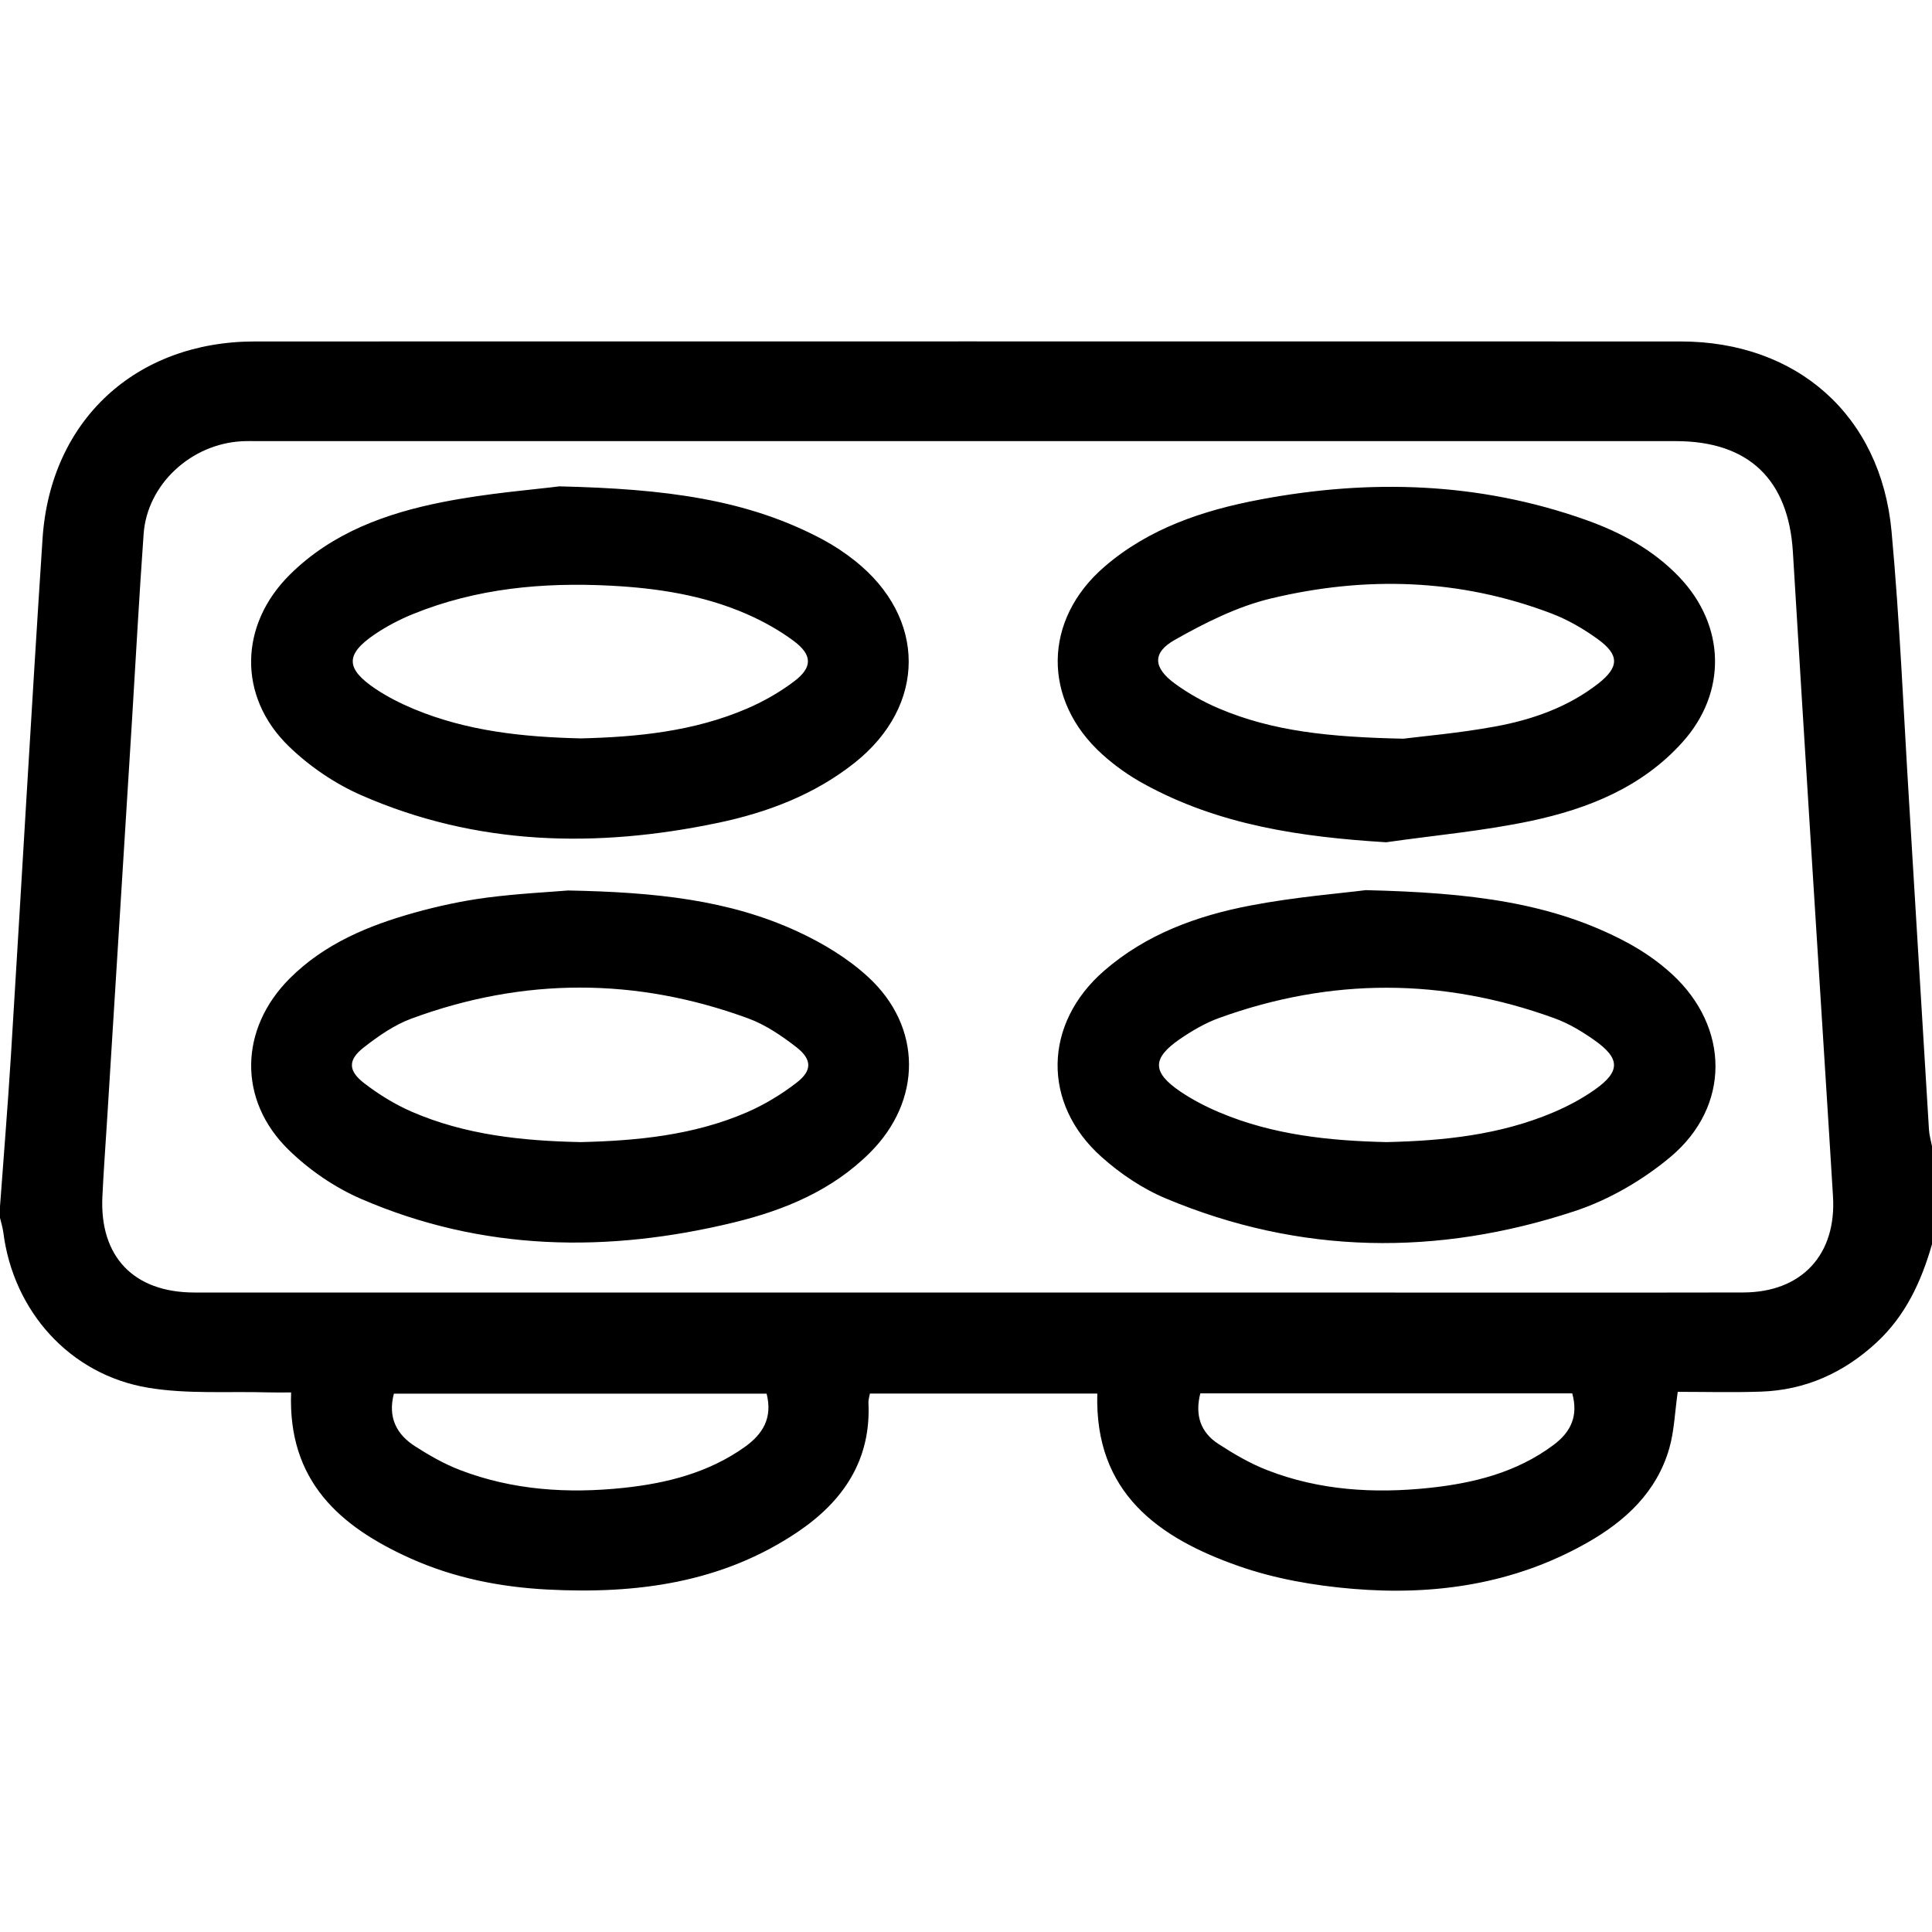 <?xml version="1.0" encoding="utf-8"?>
<!-- Generator: Adobe Illustrator 16.0.0, SVG Export Plug-In . SVG Version: 6.00 Build 0)  -->
<!DOCTYPE svg PUBLIC "-//W3C//DTD SVG 1.1//EN" "http://www.w3.org/Graphics/SVG/1.1/DTD/svg11.dtd">
<svg version="1.1" id="Layer_1" xmlns:x="http://ns.adobe.com/Extensibility/1.0/" xmlns:i="http://ns.adobe.com/AdobeIllustrator/10.0/" xmlns:graph="http://ns.adobe.com/Graphs/1.0/"
	 xmlns="http://www.w3.org/2000/svg" xmlns:xlink="http://www.w3.org/1999/xlink" x="0px" y="0px" width="46px" height="46px"
	 viewBox="0 0 46 46" enable-background="new 0 0 46 46" xml:space="preserve">
<path fill-rule="evenodd" clip-rule="evenodd" d="M0,28.726c0.087-1.192,0.185-2.384,0.259-3.576
	c0.254-4.108,0.485-8.217,0.754-12.323c0.185-2.821,2.222-4.696,5.054-4.697c11.316-0.002,22.633-0.002,33.949,0
	c2.769,0,4.767,1.761,5.021,4.522c0.197,2.145,0.285,4.3,0.418,6.451c0.159,2.599,0.313,5.199,0.473,7.797
	c0.008,0.13,0.047,0.259,0.072,0.389c0,0.778,0,1.557,0,2.336c-0.254,0.887-0.631,1.704-1.324,2.343
	c-0.777,0.717-1.688,1.13-2.746,1.166c-0.669,0.023-1.339,0.005-1.984,0.005c-0.07,0.496-0.084,0.936-0.201,1.345
	c-0.299,1.041-1.043,1.729-1.951,2.245c-1.737,0.988-3.635,1.265-5.59,1.1c-0.915-0.077-1.85-0.239-2.713-0.542
	c-1.913-0.671-3.432-1.747-3.365-4.107c-1.811,0-3.598,0-5.414,0c-0.013,0.078-0.038,0.148-0.035,0.217
	c0.066,1.369-0.603,2.348-1.682,3.076c-1.807,1.22-3.849,1.484-5.964,1.373c-1.126-0.059-2.226-0.277-3.261-0.743
	c-1.676-0.755-2.919-1.836-2.839-3.95c-0.195,0-0.366,0.004-0.537-0.001c-0.956-0.028-1.929,0.045-2.863-0.11
	c-1.871-0.311-3.215-1.824-3.452-3.7C0.063,29.223,0.026,29.109,0,28.995C0,28.905,0,28.815,0,28.726z M23.045,30.775
	c3.115,0,6.229,0,9.343,0c3.039,0,6.08,0.004,9.119-0.002c1.397-0.004,2.225-0.906,2.135-2.3c-0.032-0.508-0.063-1.016-0.094-1.524
	c-0.289-4.601-0.583-9.202-0.86-13.805c-0.104-1.724-1.051-2.641-2.788-2.641c-11.245,0-22.491,0-33.736,0
	c-0.135,0-0.27-0.004-0.404,0.003c-1.213,0.063-2.255,1.028-2.34,2.204c-0.106,1.478-0.186,2.958-0.277,4.437
	c-0.198,3.183-0.396,6.365-0.595,9.547c-0.037,0.599-0.082,1.195-0.11,1.793c-0.07,1.432,0.745,2.286,2.189,2.287
	C10.767,30.776,16.906,30.775,23.045,30.775z M18.253,33.183c-2.981,0-5.934,0-8.875,0c-0.15,0.573,0.07,0.976,0.51,1.256
	c0.337,0.216,0.693,0.419,1.066,0.562c1.255,0.481,2.565,0.564,3.887,0.425c1.033-0.109,2.031-0.36,2.898-0.979
	C18.161,34.144,18.399,33.762,18.253,33.183z M28.579,33.175c-0.134,0.524,0.011,0.932,0.427,1.202
	c0.372,0.242,0.764,0.472,1.177,0.631c1.237,0.479,2.534,0.556,3.839,0.419c1.063-0.112,2.088-0.366,2.969-1.025
	c0.412-0.307,0.592-0.692,0.443-1.227C34.493,33.175,31.555,33.175,28.579,33.175z M33.003,20.054
	c-2.026-0.125-3.982-0.406-5.774-1.394c-0.352-0.193-0.688-0.431-0.984-0.699c-1.434-1.293-1.412-3.203,0.047-4.464
	c1.064-0.919,2.354-1.347,3.704-1.602c2.619-0.495,5.212-0.418,7.746,0.478c0.839,0.297,1.615,0.711,2.24,1.366
	c1.101,1.153,1.144,2.746,0.077,3.932c-0.961,1.071-2.244,1.585-3.604,1.874C35.319,19.786,34.154,19.889,33.003,20.054z
	 M33.413,17.588c0.464-0.059,1.329-0.133,2.179-0.289c0.887-0.162,1.736-0.458,2.461-1.023c0.5-0.392,0.508-0.682-0.009-1.057
	c-0.335-0.243-0.705-0.459-1.091-0.607c-2.19-0.838-4.445-0.903-6.699-0.361c-0.795,0.191-1.563,0.577-2.281,0.983
	c-0.545,0.307-0.516,0.665,0,1.042c0.322,0.236,0.681,0.436,1.049,0.592C30.294,17.409,31.645,17.551,33.413,17.588z M13.318,11.58
	c2.518,0.059,4.481,0.305,6.284,1.273c0.262,0.141,0.514,0.309,0.748,0.494c1.715,1.358,1.715,3.453-0.003,4.816
	c-0.958,0.76-2.078,1.183-3.258,1.43c-2.89,0.604-5.746,0.543-8.489-0.66c-0.63-0.276-1.238-0.691-1.73-1.17
	c-1.213-1.183-1.173-2.886,0.029-4.079c1.006-0.999,2.291-1.462,3.635-1.729C11.616,11.74,12.723,11.657,13.318,11.58z
	 M13.835,17.581c1.328-0.033,2.68-0.163,3.951-0.71c0.394-0.169,0.777-0.388,1.119-0.646c0.446-0.335,0.442-0.632-0.012-0.968
	c-0.344-0.255-0.729-0.469-1.122-0.64c-1.026-0.447-2.12-0.614-3.229-0.672c-1.612-0.084-3.196,0.061-4.708,0.675
	c-0.315,0.128-0.625,0.29-0.907,0.48c-0.708,0.479-0.705,0.819,0.015,1.302c0.283,0.19,0.594,0.346,0.909,0.478
	C11.112,17.406,12.445,17.549,13.835,17.581z M13.525,21.202c2.079,0.04,3.835,0.223,5.467,0.978
	c0.602,0.278,1.199,0.639,1.683,1.086c1.288,1.189,1.28,2.94,0.039,4.178c-0.897,0.896-2.029,1.367-3.233,1.66
	c-3.014,0.733-5.996,0.689-8.879-0.557c-0.63-0.272-1.238-0.689-1.73-1.17c-1.214-1.184-1.173-2.881,0.025-4.08
	c0.83-0.83,1.879-1.263,2.983-1.57c0.56-0.156,1.134-0.279,1.71-0.355C12.331,21.276,13.08,21.24,13.525,21.202z M13.827,27.193
	c1.334-0.032,2.687-0.16,3.957-0.71c0.419-0.182,0.823-0.427,1.184-0.706c0.372-0.287,0.368-0.553-0.007-0.845
	c-0.35-0.271-0.734-0.533-1.146-0.684c-2.668-0.979-5.351-0.979-8.018,0.004c-0.411,0.152-0.792,0.418-1.141,0.691
	c-0.372,0.292-0.37,0.549,0.008,0.842c0.35,0.271,0.739,0.511,1.145,0.687C11.077,27.021,12.428,27.164,13.827,27.193z
	 M32.517,21.194c2.491,0.059,4.444,0.291,6.233,1.252c0.377,0.203,0.742,0.456,1.059,0.747c1.377,1.267,1.398,3.152-0.038,4.355
	c-0.661,0.553-1.464,1.02-2.28,1.289c-3.265,1.077-6.533,1.038-9.73-0.301c-0.555-0.232-1.086-0.589-1.535-0.991
	c-1.424-1.271-1.382-3.174,0.059-4.428c1-0.871,2.211-1.313,3.483-1.556C30.835,21.356,31.926,21.27,32.517,21.194z M33.013,27.193
	c1.351-0.031,2.7-0.168,3.974-0.709c0.342-0.145,0.676-0.323,0.979-0.536c0.621-0.437,0.617-0.747-0.014-1.189
	c-0.291-0.204-0.607-0.394-0.939-0.514c-2.657-0.967-5.324-0.97-7.982-0.009c-0.333,0.12-0.65,0.306-0.943,0.507
	c-0.662,0.456-0.658,0.789,0.016,1.246c0.294,0.199,0.617,0.365,0.946,0.503C30.31,27.021,31.644,27.162,33.013,27.193z"/>
</svg>

